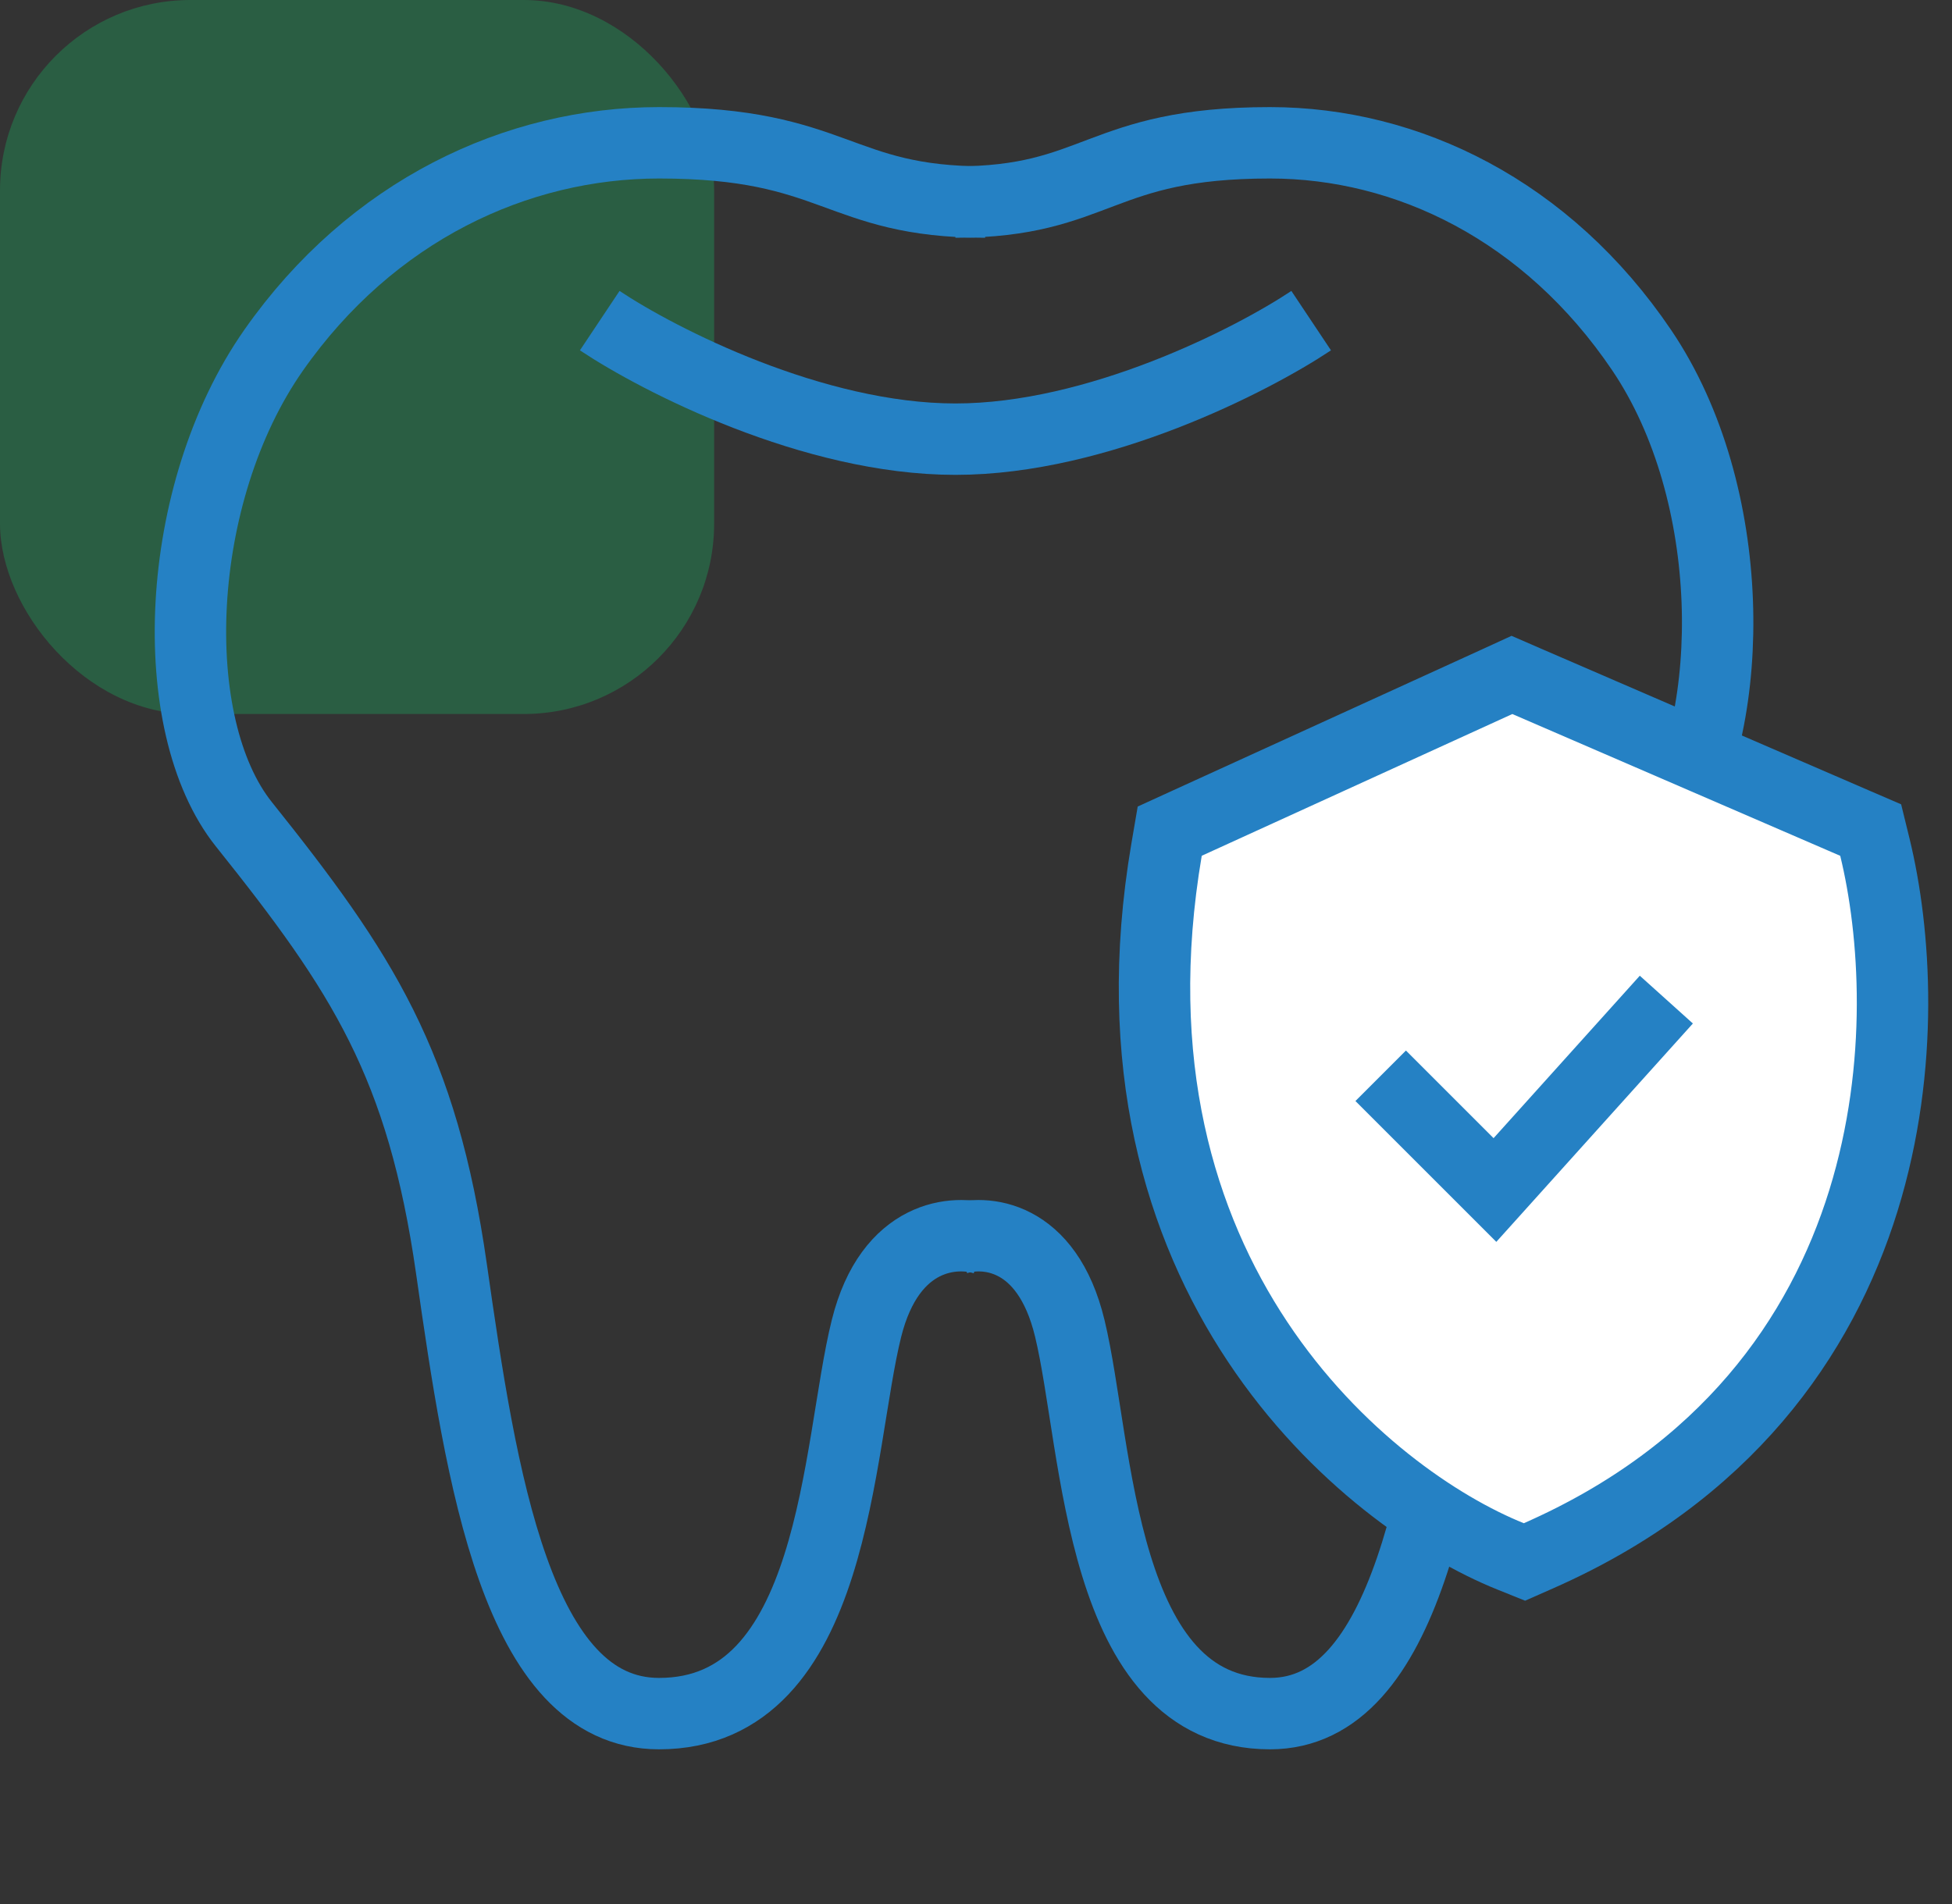 <svg width="41" height="40" fill="none" xmlns="http://www.w3.org/2000/svg"><rect width="100%" height="100%" fill="#333333" stroke="none"/><rect width="15" height="15" rx="4" fill="#1C9D5B" fill-opacity=".4"/><path d="M12.597 6.736c1.245.83 4.483 2.49 7.471 2.49 2.99 0 6.227-1.66 7.472-2.49" stroke="#2581C4" stroke-width="1.5"/><path d="M20.69 26.038c-.622-.208-1.992-.125-2.49 1.868-.622 2.49-.622 8.094-4.358 8.094-2.989 0-3.736-4.981-4.359-9.34-.615-4.306-1.868-6.226-4.358-9.34-1.676-2.094-1.488-6.948.622-9.962C7.807 4.418 10.854 3 13.843 3c3.736 0 3.736 1.245 6.849 1.245" stroke="#2581C4" stroke-width="1.5"/><path d="M20.068 26.038c.6-.208 1.922-.125 2.402 1.868.601 2.49.601 8.094 4.205 8.094 2.883 0 3.603-4.981 4.204-9.34.593-4.306 2.264-6.226 4.204-9.34 1.394-2.236 1.436-6.948-.6-9.962C32.496 4.418 29.558 3 26.675 3c-3.604 0-3.604 1.245-6.607 1.245" stroke="#2581C4" stroke-width="1.5"/><path d="M32.063 14.312l-.306-.133-.303.139-6.524 2.978-.361.165-.067.392c-1.524 8.976 4.213 13.632 7.225 14.843l.293.118.29-.128c3.94-1.734 5.94-4.595 6.829-7.462.88-2.839.67-5.666.242-7.423l-.089-.363-.343-.148-6.886-2.978z" fill="#fff" stroke="#2581C4" stroke-width="1.5"/><path d="M29 22.6l2.4 2.4 3.6-4" stroke="#2581C4" stroke-width="1.5"/></svg>